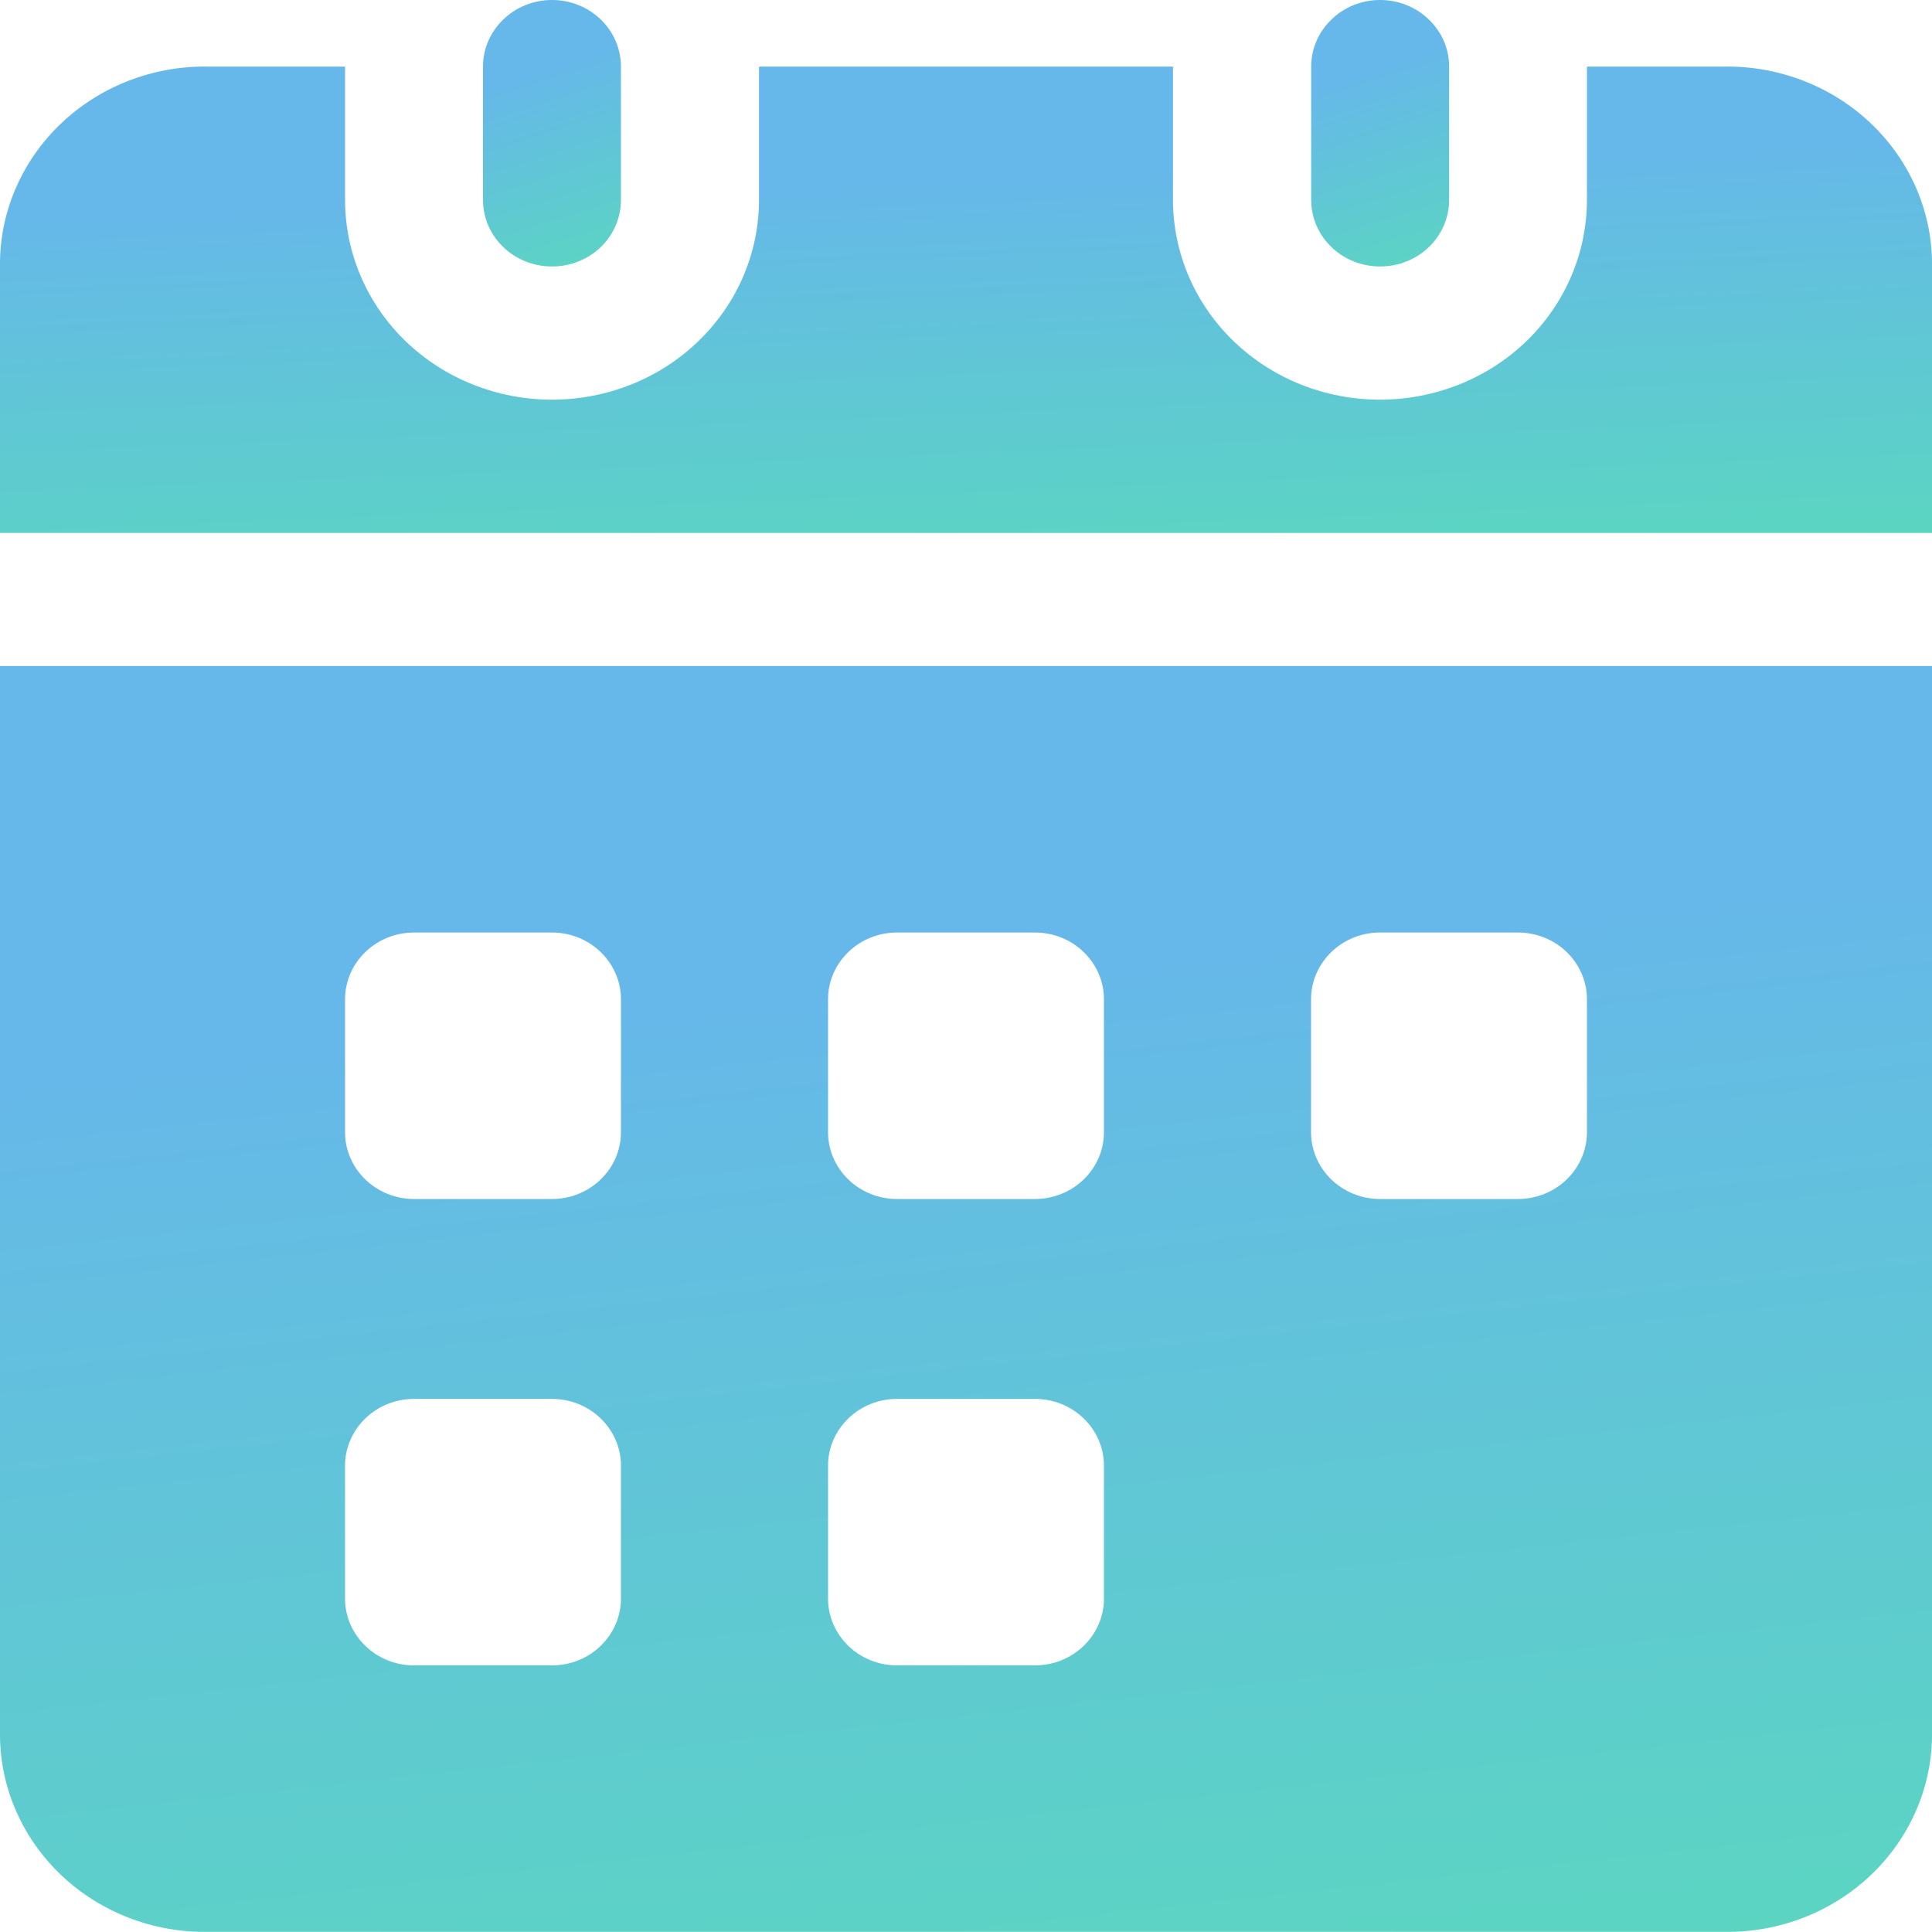 <svg width="15" height="15" viewBox="0 0 15 15" fill="none" xmlns="http://www.w3.org/2000/svg">
<path d="M15 2.032V4.138H0V2.032C0.005 1.626 0.178 1.238 0.479 0.954C0.78 0.67 1.186 0.512 1.607 0.517H2.679V1.551C2.679 1.963 2.848 2.358 3.149 2.649C3.451 2.94 3.859 3.103 4.286 3.103C4.712 3.103 5.121 2.94 5.422 2.649C5.724 2.358 5.893 1.963 5.893 1.551V0.517H9.107V1.551C9.107 1.963 9.276 2.358 9.578 2.649C9.879 2.94 10.288 3.103 10.714 3.103C11.14 3.103 11.549 2.94 11.851 2.649C12.152 2.358 12.321 1.963 12.321 1.551V0.517H13.393C13.814 0.512 14.22 0.67 14.521 0.954C14.822 1.238 14.995 1.626 15 2.032Z" fill="url(#paint0_linear_410_2049)"/>
<path d="M0 5.171V13.484C0.005 13.89 0.178 14.278 0.479 14.562C0.78 14.846 1.186 15.004 1.607 14.999H13.393C13.814 15.004 14.22 14.846 14.521 14.562C14.822 14.278 14.995 13.89 15 13.484V5.171H0ZM4.821 12.413C4.821 12.55 4.764 12.681 4.664 12.778C4.564 12.875 4.428 12.93 4.286 12.93H3.214C3.072 12.93 2.936 12.875 2.836 12.778C2.736 12.681 2.679 12.55 2.679 12.413V11.378C2.679 11.241 2.736 11.11 2.836 11.013C2.936 10.916 3.072 10.861 3.214 10.861H4.286C4.428 10.861 4.564 10.916 4.664 11.013C4.764 11.11 4.821 11.241 4.821 11.378V12.413ZM4.821 8.792C4.821 8.929 4.764 9.06 4.664 9.157C4.564 9.254 4.428 9.309 4.286 9.309H3.214C3.072 9.309 2.936 9.254 2.836 9.157C2.736 9.06 2.679 8.929 2.679 8.792V7.757C2.679 7.62 2.736 7.489 2.836 7.392C2.936 7.295 3.072 7.24 3.214 7.24H4.286C4.428 7.24 4.564 7.295 4.664 7.392C4.764 7.489 4.821 7.62 4.821 7.757V8.792ZM8.571 12.413C8.571 12.55 8.514 12.681 8.414 12.778C8.314 12.875 8.178 12.93 8.036 12.93H6.964C6.822 12.93 6.686 12.875 6.586 12.778C6.486 12.681 6.429 12.55 6.429 12.413V11.378C6.429 11.241 6.486 11.11 6.586 11.013C6.686 10.916 6.822 10.861 6.964 10.861H8.036C8.178 10.861 8.314 10.916 8.414 11.013C8.514 11.11 8.571 11.241 8.571 11.378V12.413ZM8.571 8.792C8.571 8.929 8.514 9.06 8.414 9.157C8.314 9.254 8.178 9.309 8.036 9.309H6.964C6.822 9.309 6.686 9.254 6.586 9.157C6.486 9.06 6.429 8.929 6.429 8.792V7.757C6.429 7.62 6.486 7.489 6.586 7.392C6.686 7.295 6.822 7.24 6.964 7.24H8.036C8.178 7.24 8.314 7.295 8.414 7.392C8.514 7.489 8.571 7.62 8.571 7.757V8.792ZM12.321 8.792C12.321 8.929 12.264 9.06 12.164 9.157C12.064 9.254 11.928 9.309 11.786 9.309H10.714C10.572 9.309 10.436 9.254 10.336 9.157C10.236 9.06 10.179 8.929 10.179 8.792V7.757C10.179 7.62 10.236 7.489 10.336 7.392C10.436 7.295 10.572 7.24 10.714 7.24H11.786C11.928 7.24 12.064 7.295 12.164 7.392C12.264 7.489 12.321 7.62 12.321 7.757V8.792Z" fill="url(#paint1_linear_410_2049)"/>
<path d="M4.821 0.517V1.552C4.821 1.689 4.765 1.821 4.665 1.918C4.564 2.015 4.428 2.069 4.286 2.069C4.144 2.069 4.007 2.015 3.907 1.918C3.806 1.821 3.75 1.689 3.75 1.552V0.517C3.75 0.38 3.806 0.249 3.907 0.152C4.007 0.054 4.144 0 4.286 0C4.428 0 4.564 0.054 4.665 0.152C4.765 0.249 4.821 0.38 4.821 0.517Z" fill="url(#paint2_linear_410_2049)"/>
<path d="M11.251 0.517V1.552C11.251 1.689 11.195 1.821 11.094 1.918C10.994 2.015 10.857 2.069 10.715 2.069C10.573 2.069 10.437 2.015 10.337 1.918C10.236 1.821 10.18 1.689 10.18 1.552V0.517C10.18 0.38 10.236 0.249 10.337 0.152C10.437 0.054 10.573 0 10.715 0C10.857 0 10.994 0.054 11.094 0.152C11.195 0.249 11.251 0.38 11.251 0.517Z" fill="url(#paint3_linear_410_2049)"/>
<defs>
<linearGradient id="paint0_linear_410_2049" x1="3.528" y1="1.603" x2="3.658" y2="4.812" gradientUnits="userSpaceOnUse">
<stop stop-color="#249ADF" stop-opacity="0.702"/>
<stop offset="1" stop-color="#14C7A3" stop-opacity="0.702"/>
</linearGradient>
<linearGradient id="paint1_linear_410_2049" x1="3.528" y1="8.119" x2="4.47" y2="16.74" gradientUnits="userSpaceOnUse">
<stop stop-color="#249ADF" stop-opacity="0.702"/>
<stop offset="1" stop-color="#14C7A3" stop-opacity="0.702"/>
</linearGradient>
<linearGradient id="paint2_linear_410_2049" x1="4.002" y1="0.621" x2="4.538" y2="2.285" gradientUnits="userSpaceOnUse">
<stop stop-color="#249ADF" stop-opacity="0.702"/>
<stop offset="1" stop-color="#14C7A3" stop-opacity="0.702"/>
</linearGradient>
<linearGradient id="paint3_linear_410_2049" x1="10.432" y1="0.621" x2="10.968" y2="2.285" gradientUnits="userSpaceOnUse">
<stop stop-color="#249ADF" stop-opacity="0.702"/>
<stop offset="1" stop-color="#14C7A3" stop-opacity="0.702"/>
</linearGradient>
</defs>
</svg>
